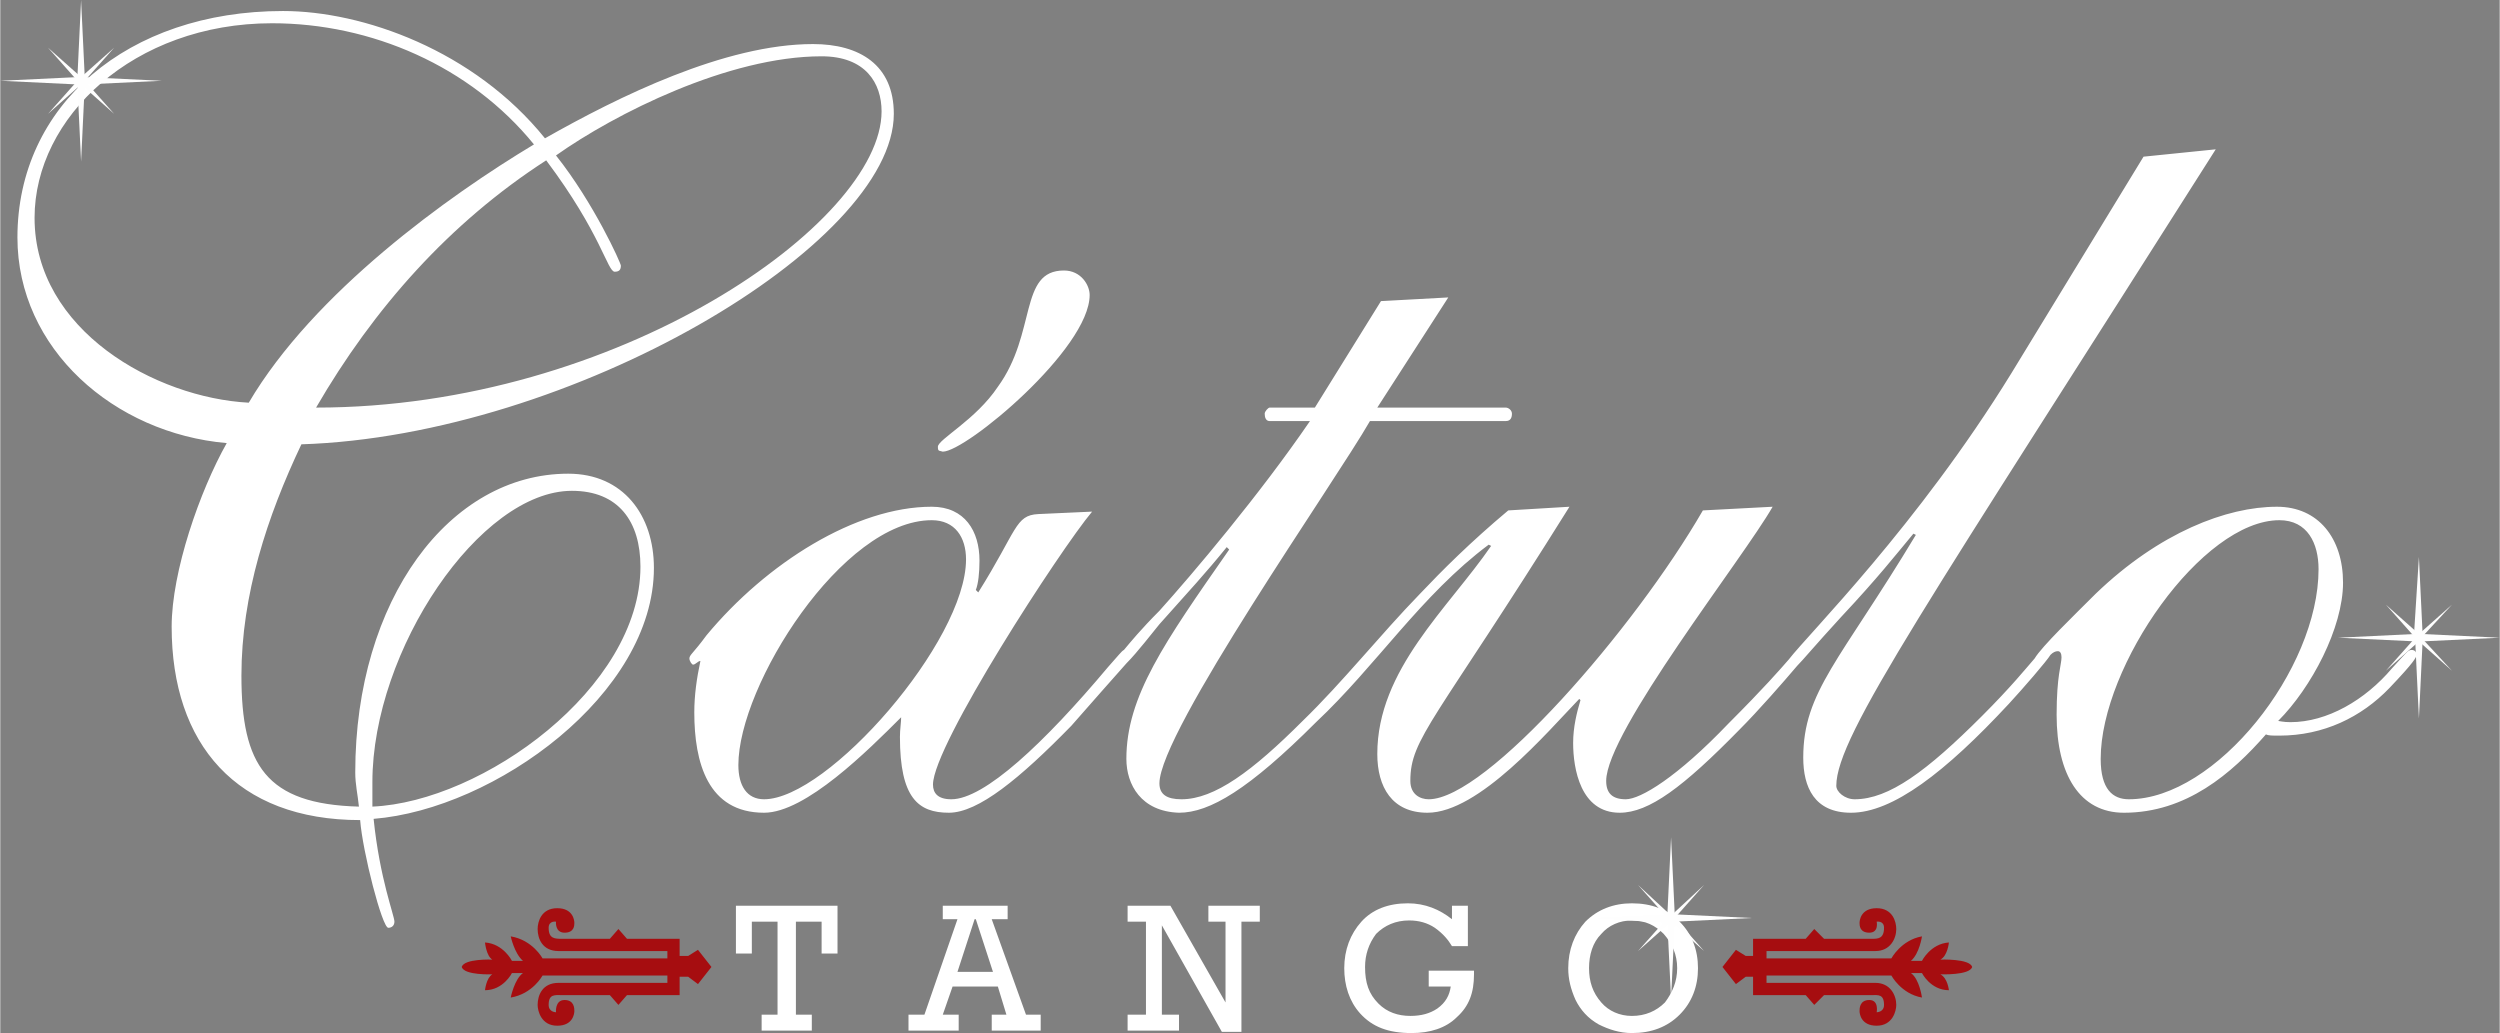 <?xml version="1.0" encoding="UTF-8"?>
<!DOCTYPE svg PUBLIC "-//W3C//DTD SVG 1.1//EN" "http://www.w3.org/Graphics/SVG/1.1/DTD/svg11.dtd">
<!-- Creator: CorelDRAW -->
<svg xmlns="http://www.w3.org/2000/svg" xml:space="preserve" width="242px" height="100px" version="1.1" style="shape-rendering:geometricPrecision; text-rendering:geometricPrecision; image-rendering:optimizeQuality; fill-rule:evenodd; clip-rule:evenodd"
viewBox="0 0 20.42 8.44"
 xmlns:xlink="http://www.w3.org/1999/xlink"
 xmlns:xodm="http://www.corel.com/coreldraw/odm/2003">
 <rect x="0" y="0" width="20.42" height="8.44" fill="#808080" stroke="none"/>
 <defs>
  <style type="text/css">
   <![CDATA[
    .fil2 {fill:#FEFEFE}
    .fil1 {fill:#A60D10;fill-rule:nonzero}
    .fil0 {fill:white;fill-rule:nonzero}
   ]]>
  </style>
 </defs>
 <g id="Capa_x0020_1">
  <path class="fil0" d="M8.92 4.18c-0.26,0.31 -1.3,1.91 -1.3,2.23 0,0.07 0.04,0.12 0.15,0.12 0.27,0 0.76,-0.46 1.28,-1.08 0.09,-0.1 0.11,-0.13 0.13,-0.14 0.05,-0.06 0.14,-0.17 0.29,-0.32 0.27,-0.3 0.82,-0.95 1.23,-1.55l-0.33 0c-0.03,0 -0.04,-0.03 -0.04,-0.06 0,-0.02 0.03,-0.05 0.04,-0.05l0.37 0 0.54 -0.87 0.55 -0.03 -0.58 0.9 1.05 0c0.02,0 0.05,0.02 0.05,0.05 0,0.03 -0.01,0.06 -0.05,0.06l-1.11 0c-0.28,0.49 -1.72,2.54 -1.72,2.96 0,0.09 0.06,0.13 0.18,0.13 0.27,0 0.58,-0.23 0.99,-0.64 0.33,-0.32 0.63,-0.7 0.96,-1.04 0.18,-0.19 0.41,-0.42 0.72,-0.68l0.5 -0.03c-1.1,1.76 -1.3,1.89 -1.3,2.24 0,0.11 0.08,0.15 0.15,0.15 0.47,0 1.68,-1.39 2.24,-2.36l0.57 -0.03c-0.24,0.42 -1.36,1.84 -1.36,2.24 0,0.1 0.05,0.15 0.16,0.15 0.12,0 0.42,-0.18 0.84,-0.62 0.29,-0.29 0.42,-0.44 0.49,-0.52 0.17,-0.22 1.05,-1.09 1.82,-2.34l1.08 -1.77 0.59 -0.06c-2.34,3.69 -3.1,4.79 -3.1,5.2 0,0.05 0.07,0.11 0.15,0.11 0.28,0 0.59,-0.23 1.04,-0.68 0.24,-0.24 0.36,-0.39 0.43,-0.47 0.06,-0.1 0.32,-0.35 0.5,-0.53 0.52,-0.5 1.07,-0.71 1.48,-0.71 0.34,0 0.54,0.26 0.54,0.62 0,0.37 -0.26,0.86 -0.53,1.13 0.01,0 0.04,0.01 0.1,0.01 0.3,0 0.61,-0.18 0.83,-0.44 0.12,-0.13 0.13,-0.15 0.16,-0.15 0.03,0 0.04,0.02 0.04,0.04 0,0.02 -0.02,0.06 -0.22,0.27 -0.23,0.24 -0.54,0.39 -0.9,0.39 -0.06,0 -0.09,0 -0.11,-0.01 -0.28,0.32 -0.65,0.64 -1.16,0.64 -0.36,0 -0.55,-0.31 -0.55,-0.8 0,-0.32 0.04,-0.41 0.04,-0.47 0,-0.03 -0.01,-0.05 -0.03,-0.05 -0.02,0 -0.04,0.01 -0.06,0.03 -0.03,0.05 -0.22,0.27 -0.34,0.4 -0.52,0.56 -0.95,0.89 -1.29,0.89 -0.3,0 -0.39,-0.21 -0.39,-0.45 0,-0.54 0.3,-0.79 0.92,-1.82l-0.02 -0.01c-0.15,0.18 -0.29,0.36 -0.59,0.68 -0.22,0.24 -0.31,0.35 -0.36,0.4 -0.11,0.13 -0.32,0.37 -0.47,0.52 -0.46,0.47 -0.74,0.68 -0.98,0.68 -0.32,0 -0.38,-0.36 -0.38,-0.57 0,-0.13 0.03,-0.25 0.06,-0.35l-0.01 -0.01c-0.26,0.27 -0.82,0.93 -1.24,0.93 -0.29,0 -0.41,-0.21 -0.41,-0.48 0,-0.69 0.58,-1.19 0.93,-1.7l-0.02 -0.01c-0.55,0.41 -0.92,0.99 -1.41,1.45 -0.55,0.55 -0.87,0.74 -1.12,0.74 -0.31,-0.01 -0.43,-0.23 -0.43,-0.44 0,-0.51 0.31,-0.95 0.84,-1.71l-0.02 -0.02c-0.17,0.21 -0.3,0.35 -0.55,0.63 -0.05,0.06 -0.18,0.23 -0.27,0.32 -0.09,0.1 -0.3,0.34 -0.45,0.51 -0.42,0.43 -0.76,0.71 -1,0.71 -0.25,0 -0.4,-0.12 -0.4,-0.62 0,-0.06 0.01,-0.12 0.01,-0.16 -0.27,0.27 -0.78,0.78 -1.12,0.78 -0.46,0 -0.57,-0.41 -0.57,-0.82 0,-0.14 0.02,-0.28 0.05,-0.42 -0.02,0 -0.04,0.03 -0.06,0.03 -0.01,0 -0.03,-0.03 -0.03,-0.05 0,-0.03 0.03,-0.04 0.14,-0.19 0.49,-0.59 1.22,-1.05 1.84,-1.05 0.27,0 0.39,0.2 0.39,0.44 0,0.1 -0.01,0.19 -0.03,0.24l0.02 0.02c0.32,-0.51 0.3,-0.63 0.49,-0.64l0.44 -0.02zm9.7 0.07c-0.63,0 -1.46,1.19 -1.46,1.95 0,0.25 0.1,0.33 0.23,0.33 0.71,0 1.55,-1.06 1.55,-1.88 0,-0.21 -0.09,-0.4 -0.32,-0.4zm-16.16 -0.62c-0.28,0.59 -0.49,1.23 -0.49,1.89 0,0.73 0.2,1.05 0.96,1.07 -0.01,-0.1 -0.03,-0.18 -0.03,-0.28 0,-1.41 0.77,-2.44 1.74,-2.44 0.45,0 0.7,0.34 0.7,0.77 0,1.03 -1.3,1.97 -2.29,2.05 0.05,0.49 0.17,0.79 0.17,0.84 0,0.03 -0.02,0.05 -0.05,0.05 -0.05,0 -0.21,-0.62 -0.23,-0.88 -1.01,0 -1.54,-0.62 -1.54,-1.58 0,-0.45 0.23,-1.11 0.45,-1.5 -0.92,-0.08 -1.71,-0.77 -1.71,-1.68 0,-1.08 0.9,-1.85 2.17,-1.85 0.65,0 1.56,0.32 2.14,1.04 0.6,-0.34 1.47,-0.77 2.19,-0.77 0.38,0 0.66,0.17 0.66,0.57 0,1.07 -2.64,2.63 -4.84,2.7zm-2.18 -1.85c0,0.92 0.99,1.47 1.75,1.51 0.53,-0.9 1.63,-1.69 2.33,-2.11 -0.52,-0.64 -1.33,-0.99 -2.14,-0.99 -1.13,0 -1.94,0.77 -1.94,1.59zm4.26 -0.51c0.31,0.39 0.53,0.88 0.53,0.9 0,0.03 -0.01,0.05 -0.05,0.05 -0.06,0 -0.11,-0.31 -0.56,-0.91 -0.79,0.51 -1.41,1.21 -1.88,2.02 2.46,0 4.62,-1.51 4.62,-2.42 0,-0.23 -0.13,-0.45 -0.49,-0.45 -0.76,0 -1.69,0.47 -2.17,0.81zm0.13 2.74c-0.75,0 -1.63,1.3 -1.63,2.38l0 0.2c0.9,-0.04 2.19,-0.97 2.19,-1.96 0,-0.37 -0.18,-0.62 -0.56,-0.62zm1.57 2.52c0.52,0 1.65,-1.29 1.65,-1.96 0,-0.18 -0.09,-0.32 -0.28,-0.32 -0.73,0 -1.58,1.35 -1.58,2 0,0.17 0.07,0.28 0.21,0.28zm2.66 -4.12c0,0.44 -1.01,1.28 -1.2,1.28 -0.03,-0.01 -0.04,0 -0.04,-0.04 0,-0.06 0.31,-0.22 0.49,-0.49 0.32,-0.44 0.17,-0.95 0.54,-0.95 0.14,0 0.21,0.12 0.21,0.2z"/>
  <path class="fil0" d="M6.35 8.29l0 -0.76 -0.21 0 0 0.26 -0.13 0 0 -0.39 0.83 0 0 0.39 -0.13 0 0 -0.26 -0.21 0 0 0.76 0.13 0 0 0.13 -0.41 0 0 -0.13 0.13 0zm6.46 -0.38c0,-0.15 0.05,-0.28 0.14,-0.38 0.1,-0.1 0.23,-0.15 0.38,-0.15 0.16,0 0.29,0.05 0.39,0.15 0.1,0.1 0.15,0.23 0.15,0.38 0,0.15 -0.05,0.28 -0.15,0.38 -0.1,0.1 -0.23,0.15 -0.39,0.15 -0.1,0 -0.19,-0.03 -0.27,-0.07 -0.09,-0.05 -0.15,-0.12 -0.19,-0.2 -0.04,-0.09 -0.06,-0.17 -0.06,-0.26zm0.17 0c0,0.11 0.03,0.2 0.1,0.28 0.06,0.07 0.15,0.11 0.25,0.11 0.11,0 0.2,-0.04 0.27,-0.11 0.06,-0.08 0.1,-0.17 0.1,-0.28 0,-0.11 -0.04,-0.2 -0.11,-0.28 -0.07,-0.07 -0.15,-0.11 -0.26,-0.11 -0.1,0 -0.19,0.04 -0.25,0.11 -0.07,0.07 -0.1,0.17 -0.1,0.28zm-1.31 0.02l0.37 0c0,0.01 0,0.02 0,0.03 0,0.15 -0.04,0.26 -0.14,0.35 -0.09,0.09 -0.22,0.13 -0.37,0.13 -0.19,0 -0.32,-0.05 -0.42,-0.16 -0.09,-0.1 -0.13,-0.23 -0.13,-0.37 0,-0.15 0.05,-0.28 0.14,-0.38 0.09,-0.1 0.22,-0.15 0.38,-0.15 0.14,0 0.26,0.05 0.36,0.13l0 -0.11 0.13 0 0 0.33 -0.13 0c-0.03,-0.05 -0.07,-0.1 -0.14,-0.15 -0.06,-0.04 -0.13,-0.06 -0.21,-0.06 -0.11,0 -0.2,0.04 -0.27,0.11 -0.06,0.08 -0.09,0.17 -0.09,0.27 0,0.13 0.03,0.22 0.11,0.3 0.07,0.07 0.16,0.1 0.26,0.1 0.09,0 0.16,-0.02 0.22,-0.06 0.07,-0.05 0.1,-0.11 0.11,-0.18l-0.18 0 0 -0.13zm-2.31 0.36l0 -0.76 -0.15 0 0 -0.13 0.35 0 0.45 0.79 0 -0.66 -0.14 0 0 -0.13 0.42 0 0 0.13 -0.15 0 0 0.9 -0.16 0 -0.49 -0.87 0 0.73 0.14 0 0 0.13 -0.42 0 0 -0.13 0.15 0zm-1.21 -0.23l-0.37 0 -0.08 0.23 0.13 0 0 0.13 -0.41 0 0 -0.13 0.13 0 0.27 -0.78 -0.12 0 0 -0.11 0.53 0 0 0.11 -0.13 0 0.28 0.78 0.12 0 0 0.13 -0.4 0 0 -0.13 0.12 0 -0.07 -0.23zm-0.04 -0.12l-0.14 -0.43 -0.01 0 -0.14 0.43 0.29 0z"/>
  <path class="fil1" d="M16.11 7.9c-0.02,0.07 -0.26,0.06 -0.26,0.06 0.06,0.03 0.07,0.13 0.07,0.13 -0.15,0 -0.22,-0.14 -0.22,-0.14l-0.09 0c0.07,0.05 0.09,0.2 0.09,0.2 -0.17,-0.03 -0.25,-0.18 -0.25,-0.18l-1.02 0 0 0.06c0,0 0.77,0 0.89,0 0.12,0 0.17,0.1 0.17,0.18 0,0.05 -0.03,0.17 -0.16,0.17 -0.13,0 -0.14,-0.1 -0.14,-0.12 0,-0.02 0,-0.09 0.08,-0.09 0.08,0 0.06,0.1 0.06,0.1 0,0 0.06,0 0.06,-0.06 0,-0.09 -0.05,-0.08 -0.1,-0.08 -0.05,0 -0.39,0 -0.39,0l-0.08 0.08 -0.07 -0.08 -0.43 0 0 -0.15 -0.06 0 -0.08 0.06 -0.11 -0.14 0.11 -0.14 0.08 0.05 0.06 0 0 -0.14 0.43 0 0.07 -0.08 0.08 0.08c0,0 0.34,0 0.39,0 0.05,0 0.1,0 0.1,-0.09 0,-0.06 -0.06,-0.05 -0.06,-0.05 0,0 0.02,0.09 -0.06,0.09 -0.08,0 -0.08,-0.06 -0.08,-0.08 0,-0.02 0.01,-0.12 0.14,-0.12 0.13,0 0.16,0.11 0.16,0.17 0,0.08 -0.05,0.18 -0.17,0.18 -0.12,0 -0.89,0 -0.89,0l0 0.06 1.02 0c0,0 0.08,-0.15 0.25,-0.18 0,0 -0.02,0.14 -0.09,0.2l0.09 0c0,0 0.07,-0.14 0.22,-0.15 0,0 -0.01,0.11 -0.07,0.14 0,0 0.24,-0.01 0.26,0.06z"/>
  <path class="fil1" d="M3.77 7.9c0.02,0.07 0.25,0.06 0.25,0.06 -0.05,0.03 -0.06,0.13 -0.06,0.13 0.15,0 0.22,-0.14 0.22,-0.14l0.09 0c-0.07,0.05 -0.1,0.2 -0.1,0.2 0.18,-0.03 0.26,-0.18 0.26,-0.18l1.02 0 0 0.06c0,0 -0.77,0 -0.89,0 -0.13,0 -0.17,0.1 -0.17,0.18 0,0.05 0.03,0.17 0.16,0.17 0.13,0 0.14,-0.1 0.14,-0.12 0,-0.02 0,-0.09 -0.08,-0.09 -0.08,0 -0.07,0.1 -0.07,0.1 0,0 -0.06,0 -0.06,-0.06 0,-0.09 0.05,-0.08 0.11,-0.08 0.04,0 0.39,0 0.39,0l0.07 0.08 0.07 -0.08 0.43 0 0 -0.15 0.07 0 0.08 0.06 0.11 -0.14 -0.11 -0.14 -0.08 0.05 -0.07 0 0 -0.14 -0.43 0 -0.07 -0.08 -0.07 0.08c0,0 -0.35,0 -0.39,0 -0.06,0 -0.11,0 -0.11,-0.09 0,-0.06 0.06,-0.05 0.06,-0.05 0,0 -0.01,0.09 0.07,0.09 0.08,0 0.08,-0.06 0.08,-0.08 0,-0.02 -0.01,-0.12 -0.14,-0.12 -0.13,0 -0.16,0.11 -0.16,0.17 0,0.08 0.04,0.18 0.17,0.18 0.12,0 0.89,0 0.89,0l0 0.06 -1.02 0c0,0 -0.08,-0.15 -0.26,-0.18 0,0 0.03,0.14 0.1,0.2l-0.09 0c0,0 -0.07,-0.14 -0.22,-0.15 0,0 0.01,0.11 0.06,0.14 0,0 -0.23,-0.01 -0.25,0.06z"/>
  <g id="_2172500366480">
   <polygon class="fil2" points="19.76,4.55 19.79,5.18 20.42,5.21 19.79,5.24 19.76,5.87 19.73,5.24 19.1,5.21 19.72,5.18 "/>
   <polygon class="fil2" points="20.03,4.94 19.78,5.21 20.03,5.48 19.76,5.24 19.49,5.48 19.73,5.21 19.49,4.94 19.76,5.18 "/>
  </g>
  <g id="_2172500385008">
   <polygon class="fil2" points="0.66,0 0.69,0.63 1.32,0.66 0.69,0.69 0.66,1.32 0.63,0.69 0,0.66 0.63,0.63 "/>
   <polygon class="fil2" points="0.93,0.39 0.69,0.66 0.93,0.93 0.66,0.69 0.39,0.93 0.63,0.66 0.39,0.39 0.66,0.63 "/>
  </g>
  <g id="_2172500386256">
   <polygon class="fil2" points="13.65,6.84 13.68,7.47 14.31,7.5 13.68,7.53 13.65,8.16 13.62,7.54 12.99,7.5 13.62,7.47 "/>
   <polygon class="fil2" points="13.92,7.23 13.68,7.5 13.92,7.77 13.65,7.53 13.38,7.77 13.62,7.5 13.38,7.23 13.65,7.48 "/>
  </g>
 </g>
</svg>
